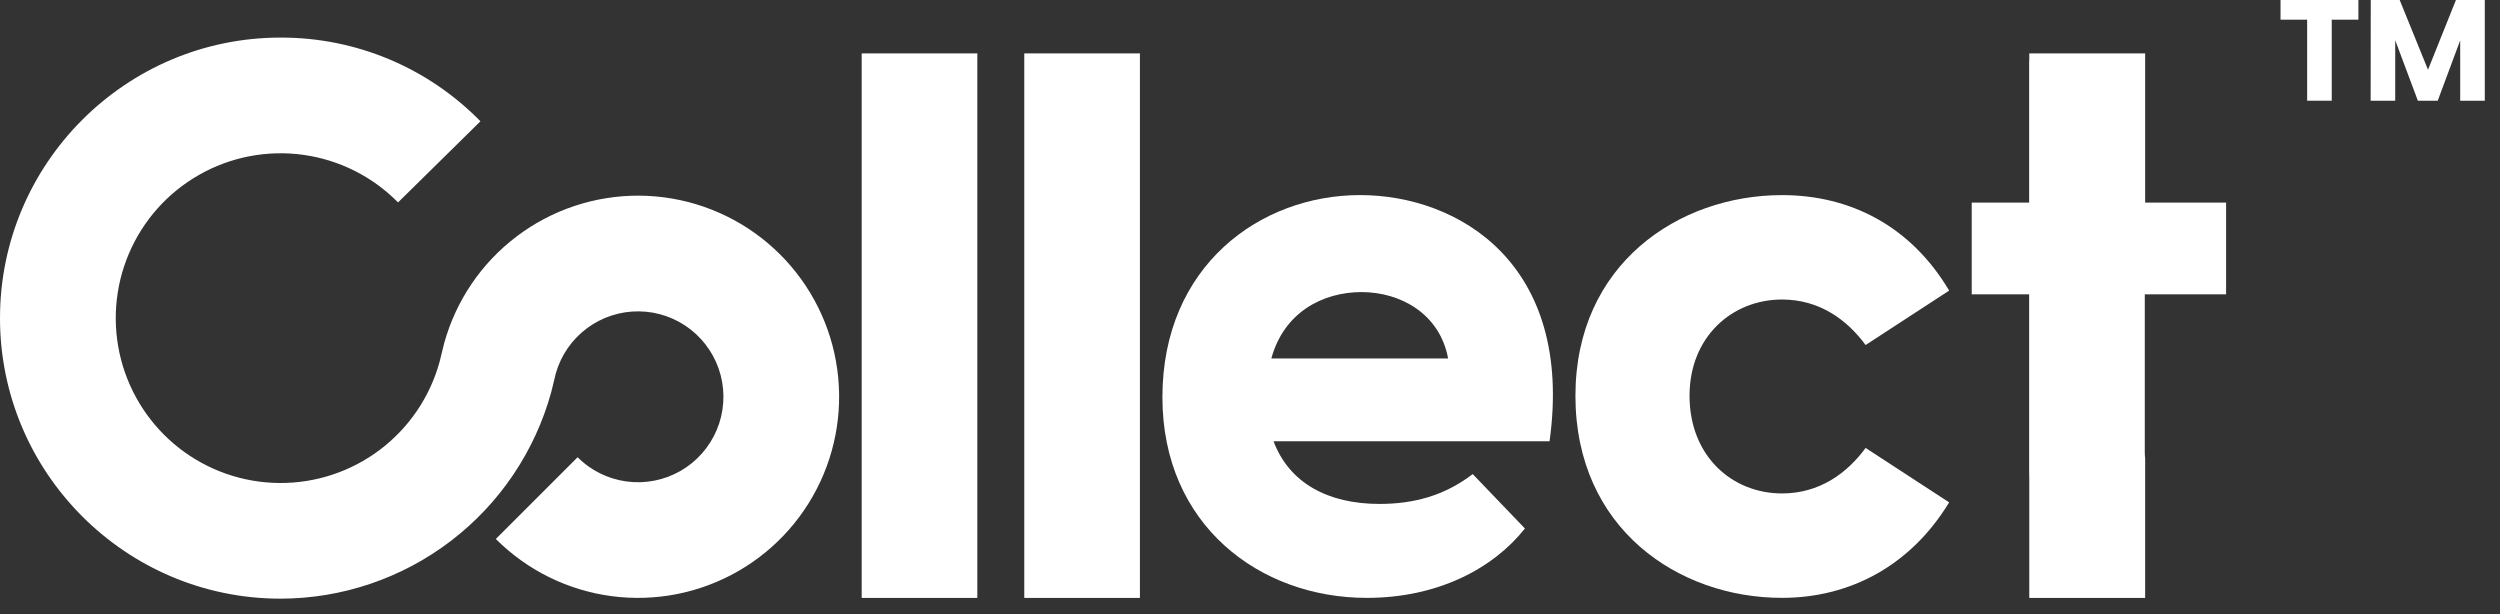 <svg xmlns="http://www.w3.org/2000/svg" width="114" height="28" viewBox="0 0 114 28" fill="none" data-v-481412b6=""><rect x="0" y="0" width="114" height="28" fill="#333333" stroke="none"/><path d="M12.792 27.299C5.738 27.299 0 21.56 0 14.506C0 7.452 5.738 1.714 12.792 1.714C14.49 1.709 16.171 2.044 17.737 2.699C19.302 3.355 20.721 4.318 21.908 5.531L18.151 9.23C16.99 8.052 15.472 7.289 13.833 7.061C12.194 6.833 10.526 7.152 9.087 7.968C7.648 8.784 6.518 10.053 5.873 11.576C5.228 13.1 5.104 14.794 5.519 16.395C5.935 17.997 6.867 19.417 8.171 20.435C9.476 21.453 11.08 22.012 12.734 22.025C14.389 22.039 16.002 21.506 17.323 20.51C18.644 19.514 19.599 18.11 20.041 16.515L20.254 15.652C20.791 13.709 21.952 11.997 23.56 10.781C25.167 9.564 27.13 8.911 29.146 8.922C31.162 8.934 33.117 9.609 34.711 10.844C36.304 12.079 37.447 13.804 37.961 15.753C38.475 17.702 38.333 19.766 37.556 21.626C36.78 23.486 35.412 25.039 33.664 26.043C31.917 27.048 29.887 27.449 27.888 27.184C25.89 26.919 24.035 26.003 22.61 24.577L26.338 20.851C26.943 21.455 27.73 21.843 28.577 21.956C29.425 22.069 30.286 21.9 31.028 21.476C31.77 21.051 32.351 20.394 32.683 19.606C33.015 18.818 33.078 17.943 32.864 17.116C32.649 16.288 32.168 15.554 31.495 15.027C30.823 14.5 29.995 14.208 29.14 14.198C28.285 14.187 27.451 14.458 26.765 14.969C26.079 15.479 25.581 16.201 25.346 17.023L25.138 17.875C24.395 20.58 22.785 22.968 20.555 24.67C18.325 26.372 15.598 27.296 12.792 27.299V27.299Z" fill="white"/> <path d="M39.293 2.435H44.566V27.265H39.293V2.435Z" fill="white"/> <path d="M46.707 2.435H51.98V27.265H46.707V2.435Z" fill="white"/> <path d="M70.66 20.122H58.074C58.788 22.026 60.556 22.979 62.904 22.979C64.469 22.979 65.866 22.604 67.156 21.618L69.537 24.1C68.075 25.936 65.557 27.263 62.326 27.263C57.428 27.263 53.006 23.929 53.006 18.113C53.006 12.127 57.462 8.896 62.02 8.896C66.51 8.897 71.782 12.027 70.66 20.122ZM57.972 16.346H66.033C65.659 14.305 63.857 13.319 62.088 13.319C60.32 13.319 58.551 14.237 57.972 16.346Z" fill="white"/> <path d="M71.84 18.047C71.84 12.06 76.534 8.897 81.262 8.897C84.391 8.897 87.146 10.326 88.881 13.251L85.072 15.733C84.221 14.576 82.962 13.658 81.262 13.658C78.983 13.658 77.043 15.358 77.043 18.046C77.043 20.801 78.983 22.501 81.262 22.501C82.962 22.501 84.224 21.583 85.072 20.426L88.881 22.908C87.146 25.765 84.391 27.262 81.262 27.262C76.533 27.265 71.84 24.102 71.84 18.047Z" fill="white"/> <path d="M101.51 9.238V13.421H97.802V20.632C97.802 20.724 97.808 20.816 97.819 20.907V27.265H92.535V21.809C92.535 21.702 92.529 21.593 92.529 21.483V13.421H89.91V9.238H92.529V2.774H92.535V2.434H97.819V9.238L101.51 9.238Z" fill="white"/> <path d="M103.992 0H107.543V0.897H106.327V4.592H105.206V0.897H103.992V0Z" fill="white"/> <path d="M108.106 0H109.426L110.717 3.18L111.991 0H113.306V4.592H112.185V1.841L111.159 4.595H110.256L109.222 1.835V4.592H108.102L108.106 0Z" fill="white"/></svg>
